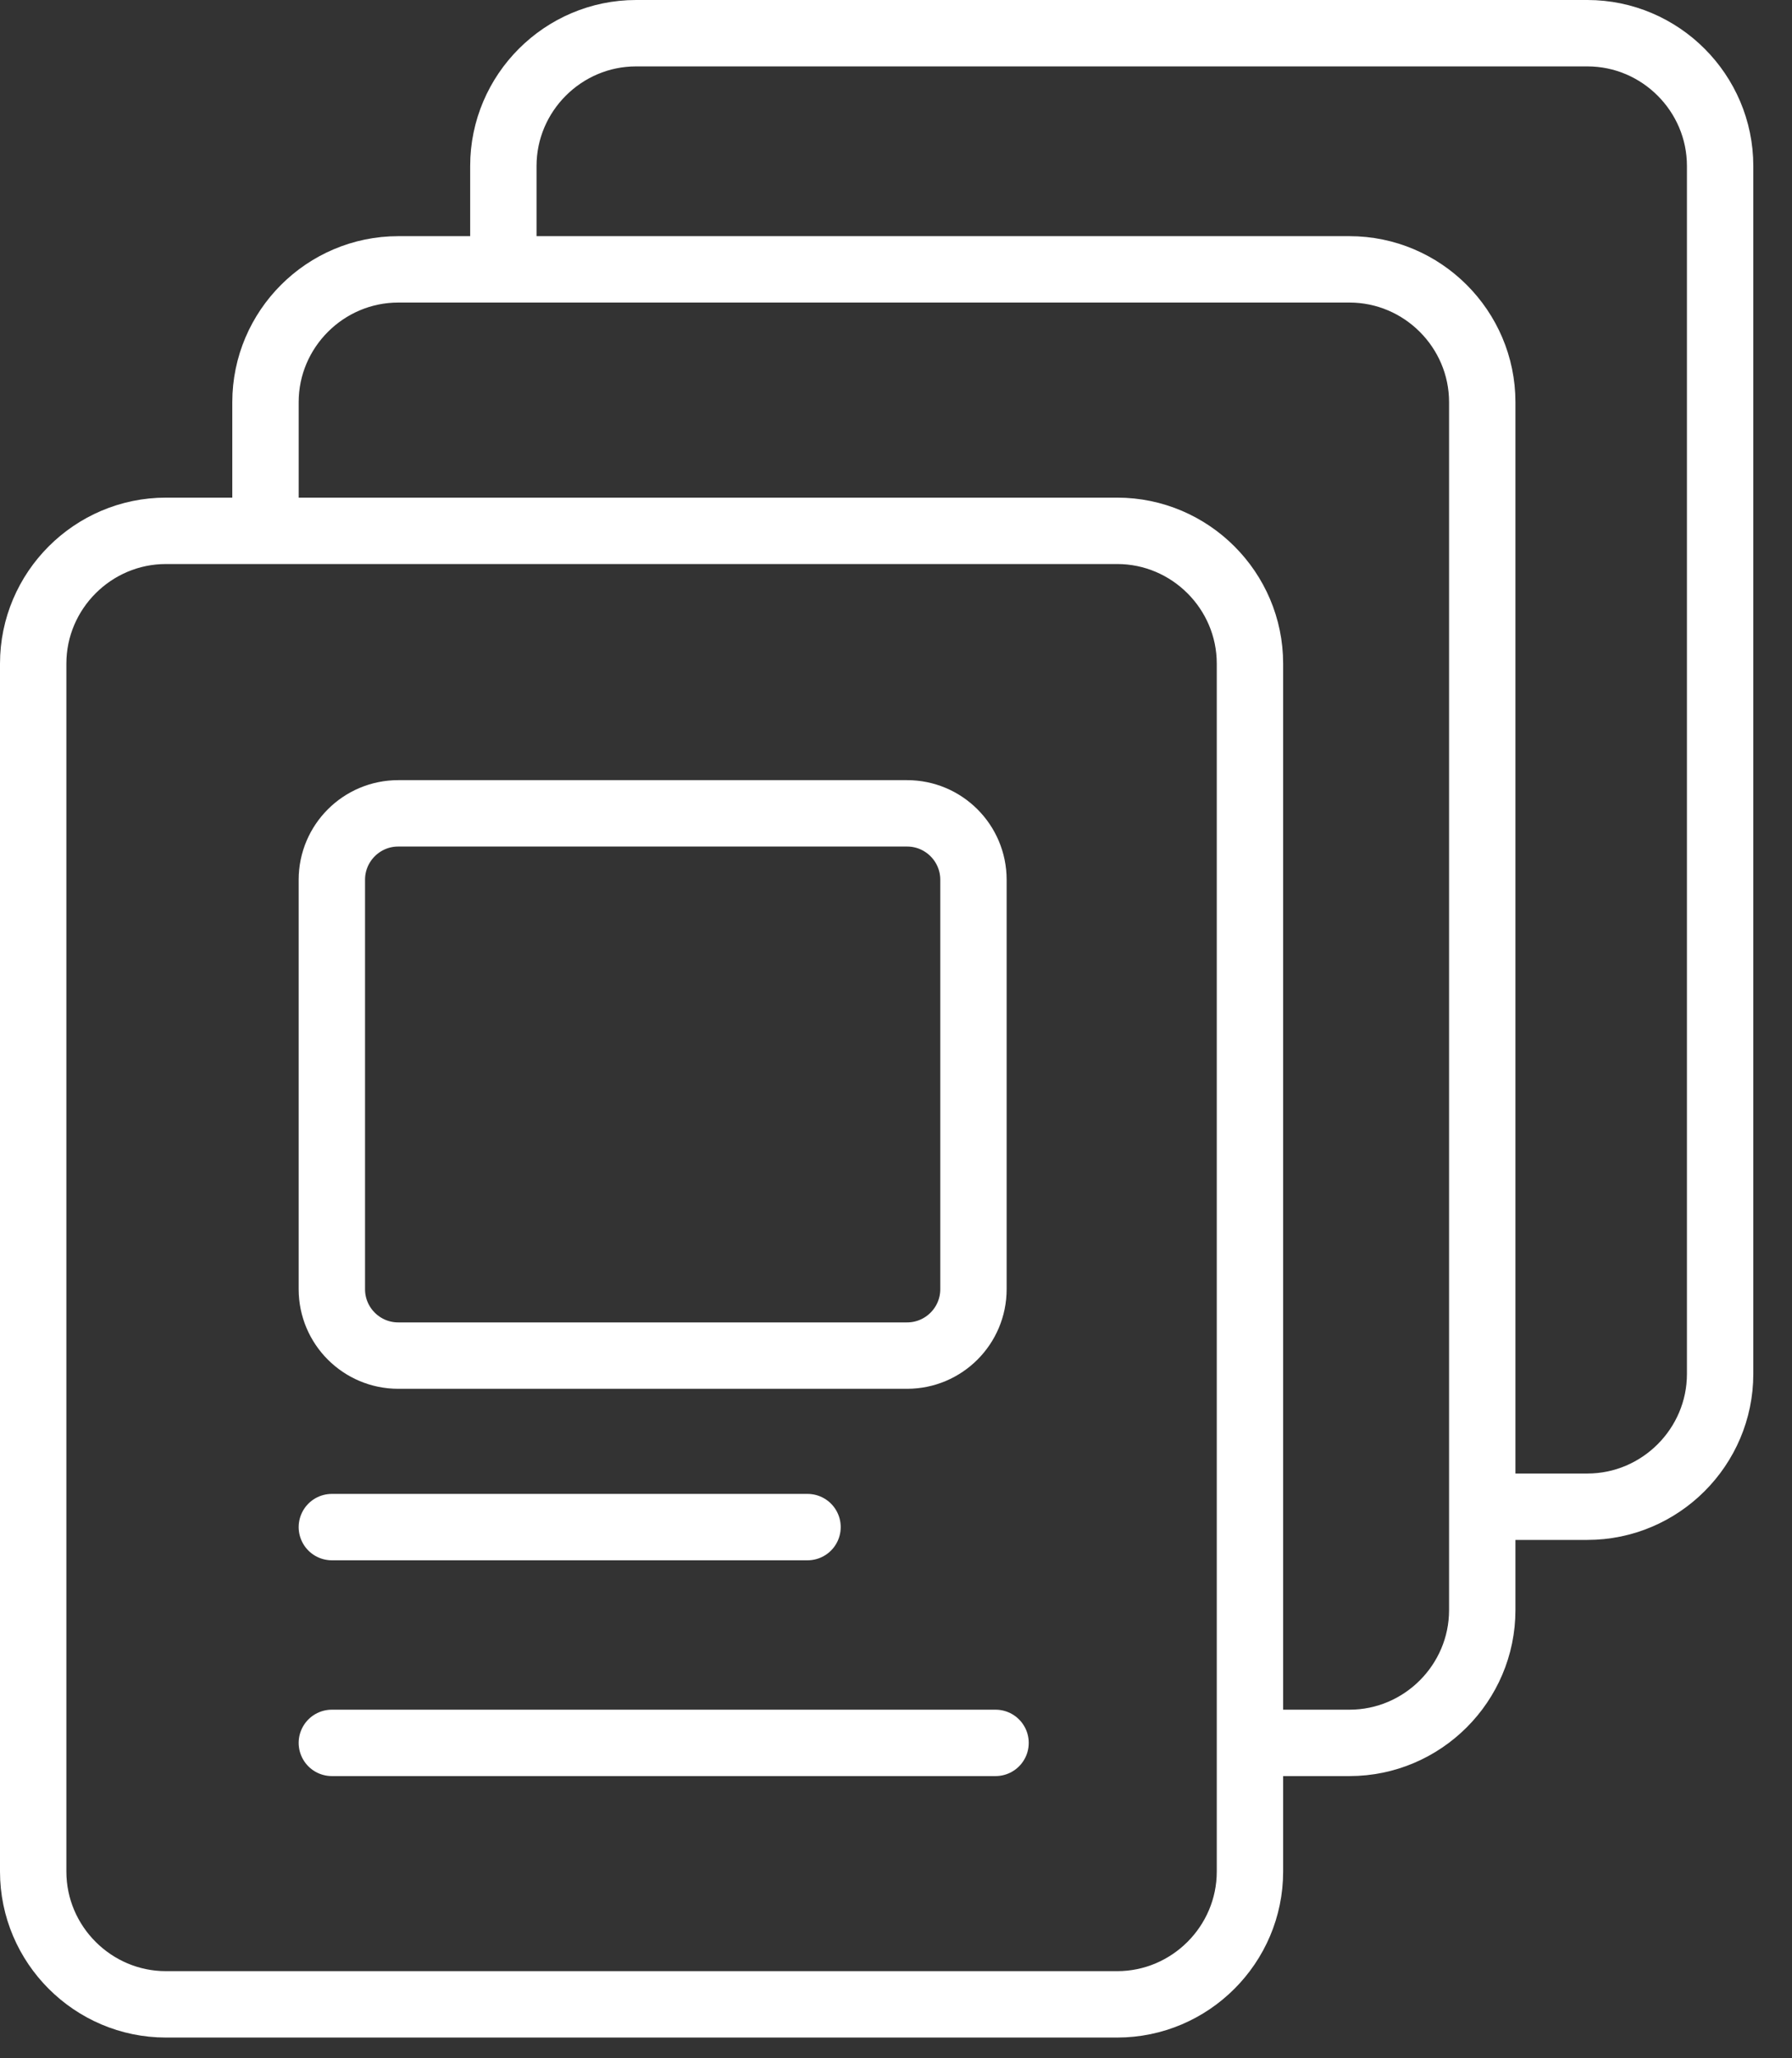 <svg xmlns="http://www.w3.org/2000/svg" xmlns:xlink="http://www.w3.org/1999/xlink" width="27" height="31" version="1.1" viewBox="0 0 27 31"><rect x="0" y="0" width="27" height="31" fill="#333333" stroke="none"/><title>screenshots</title><desc>Created with Sketch.</desc><g id="Fastlane-HP-Build" fill="none" fill-rule="evenodd" stroke="none" stroke-width="1"><g id="icons" stroke="#FFF" transform="translate(-140, -216)"><g id="screenshots" transform="translate(140, 216)"><path id="Stroke-1" d="M18.833,26.25 L20.333,26.25 C21.433,26.25 22.333,25.35 22.333,24.25 L22.333,6.057 C22.333,4.957 21.433,4.057 20.333,4.057 L6,4.057 C4.9,4.057 4,4.957 4,6.057 L4,7.994"/><path id="Stroke-3" d="M22.417,22.693 L23.917,22.693 C25.017,22.693 25.917,21.793 25.917,20.693 L25.917,2.5 C25.917,1.4 25.017,0.5 23.917,0.5 L9.584,0.5 C8.484,0.5 7.584,1.4 7.584,2.5 L7.584,4.437"/><path id="Stroke-5" d="M16.833,30.188 L2.5,30.188 C1.4,30.188 0.5,29.288 0.5,28.188 L0.5,9.995 C0.5,8.895 1.4,7.995 2.5,7.995 L16.833,7.995 C17.933,7.995 18.833,8.895 18.833,9.995 L18.833,28.188 C18.833,29.288 17.933,30.188 16.833,30.188 Z"/><path id="Stroke-7" d="M13.667,20.417 L6,20.417 C5.448,20.417 5,19.969 5,19.417 L5,13.25 C5,12.698 5.448,12.25 6,12.25 L13.667,12.25 C14.219,12.25 14.667,12.698 14.667,13.25 L14.667,19.417 C14.667,19.969 14.219,20.417 13.667,20.417 Z"/><path id="Stroke-9" stroke-linecap="round" d="M5,23 L12.167,23"/><path id="Stroke-11" stroke-linecap="round" d="M5,26.25 L15,26.25"/></g></g></g></svg>